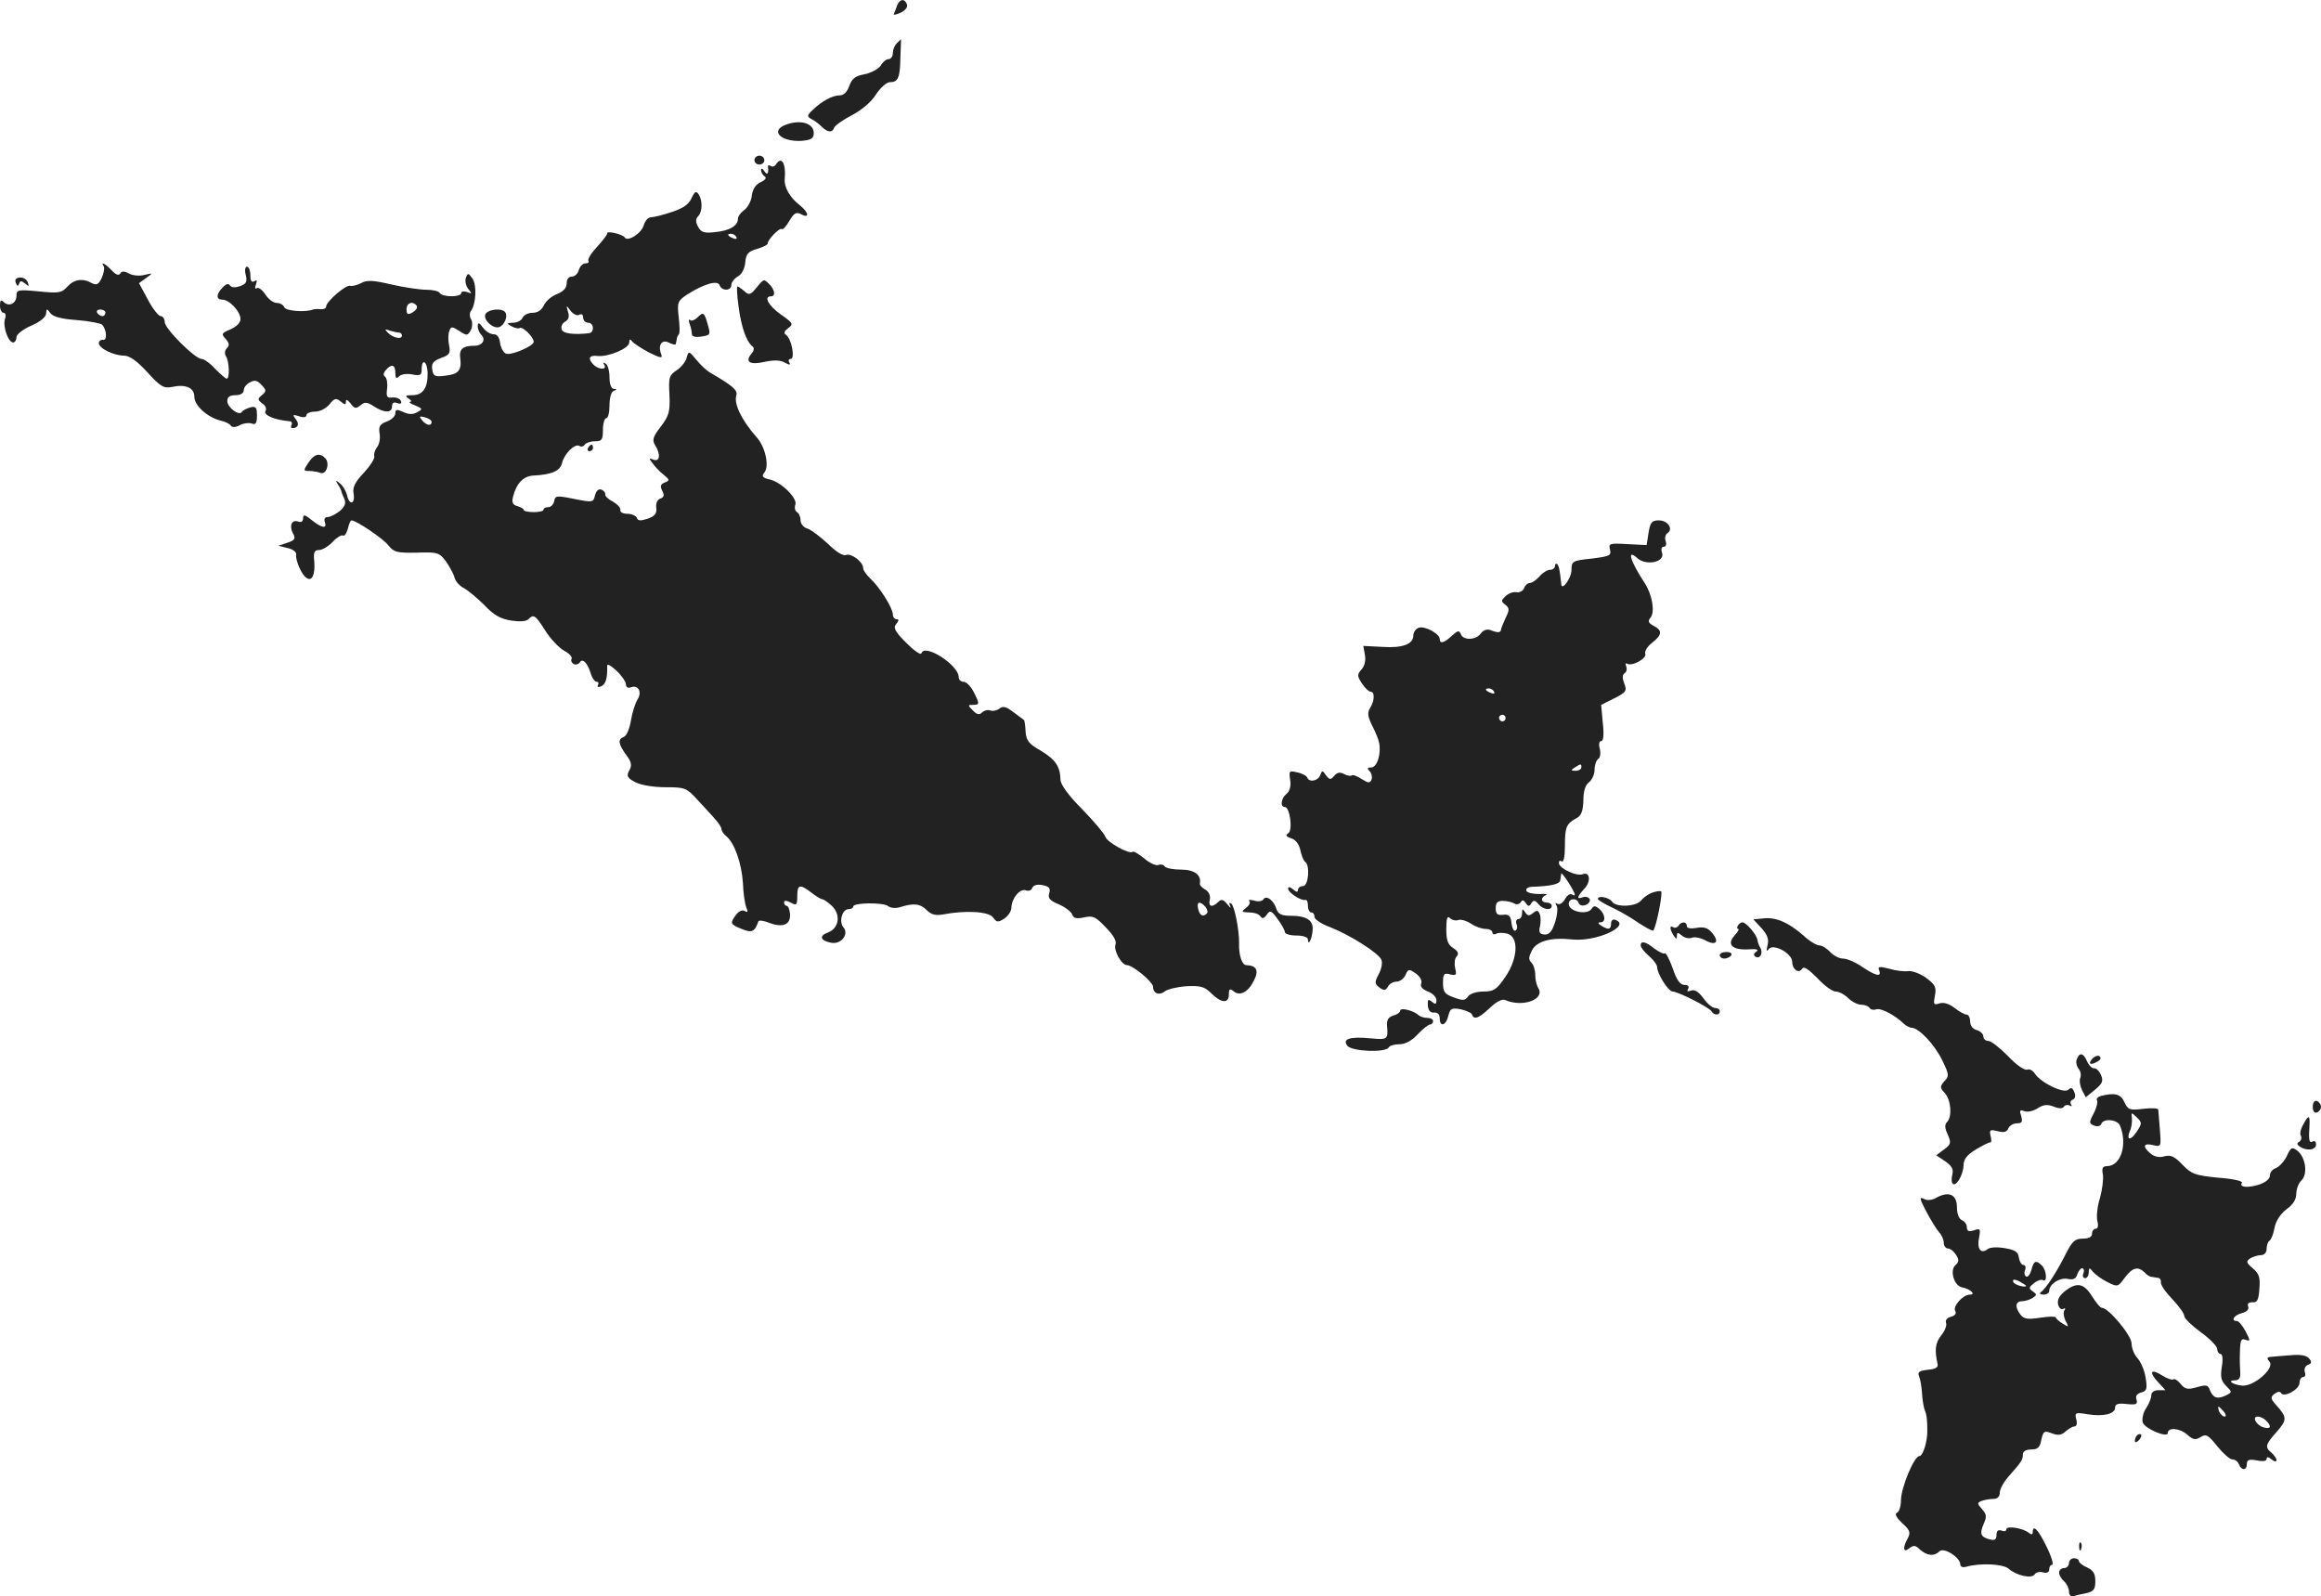 <?xml version="1.0" standalone="no"?>
<!DOCTYPE svg PUBLIC "-//W3C//DTD SVG 20010904//EN"
 "http://www.w3.org/TR/2001/REC-SVG-20010904/DTD/svg10.dtd">
<svg version="1.0" xmlns="http://www.w3.org/2000/svg"
 width="704.5pt" height="484.538pt" viewBox="0 0 704.5 484.538"
 preserveAspectRatio="xMidYMid meet">
<g transform="translate(-644,1217.946) scale(0.1,-0.1)"
fill="#222222" stroke="none">
<path d="M9163 12163 c-3 -10 -8 -21 -10 -26 -2 -4 7 -2 21 4 14 7 22 17 19
25 -7 19 -22 17 -30 -3z"/>
<path d="M9162 12048 c-7 -7 -12 -20 -12 -30 0 -10 -6 -18 -13 -18 -7 0 -18
-9 -24 -20 -7 -10 -29 -22 -49 -26 -28 -5 -38 -13 -46 -35 -6 -18 -17 -29 -29
-29 -22 0 -54 -17 -82 -44 -18 -17 -18 -20 -4 -28 9 -4 23 -15 31 -23 18 -18
33 -19 38 -3 3 7 27 24 54 38 29 15 59 40 73 63 13 20 32 37 42 37 25 0 31 13
32 76 1 30 2 54 2 54 -1 0 -6 -5 -13 -12z"/>
<path d="M8823 11800 c-47 -19 -10 -52 51 -48 29 3 36 7 36 24 0 30 -42 42
-87 24z"/>
<path d="M8730 11693 c0 -7 7 -13 15 -13 8 0 15 6 15 13 0 8 -7 14 -15 14 -8
0 -15 -6 -15 -14z"/>
<path d="M8795 11680 c-4 -6 -11 -8 -16 -4 -5 3 -9 2 -8 -3 3 -20 -2 -27 -11
-13 -6 9 -10 10 -10 3 0 -6 5 -15 11 -19 7 -4 2 -11 -13 -18 -15 -7 -24 -22
-26 -41 -2 -16 -12 -35 -23 -43 -10 -7 -19 -19 -19 -26 0 -22 -26 -37 -69 -41
-33 -4 -43 -1 -52 16 -8 15 -8 24 0 32 13 13 14 47 2 66 -8 12 -12 10 -22 -11
-8 -19 -26 -31 -60 -42 -26 -9 -55 -16 -63 -16 -9 0 -18 -11 -22 -24 -6 -24
-49 -52 -58 -37 -7 10 -56 21 -53 12 1 -3 -13 -21 -30 -40 -18 -19 -30 -38
-27 -43 3 -4 -1 -8 -9 -8 -8 0 -17 -9 -20 -20 -3 -11 -12 -20 -21 -20 -10 0
-16 -8 -16 -21 0 -14 -10 -24 -29 -32 -16 -6 -34 -21 -40 -34 -7 -15 -19 -23
-35 -23 -13 0 -26 -7 -30 -15 -3 -8 -16 -15 -28 -15 -21 -1 -21 -2 -5 -11 9
-5 21 -8 25 -5 9 5 42 -28 42 -42 0 -13 -68 -42 -84 -36 -8 3 -16 18 -18 32
-2 18 -9 27 -20 27 -10 0 -24 9 -32 20 -12 16 -15 17 -16 4 0 -8 5 -20 11 -26
15 -15 3 -33 -21 -33 -35 0 -47 -10 -43 -38 5 -37 -6 -49 -47 -53 -30 -4 -35
-1 -38 19 -3 18 3 26 27 35 26 9 29 15 24 39 -3 15 -3 34 1 43 5 14 8 14 30 0
23 -15 25 -15 35 2 5 11 6 25 1 33 -5 8 -5 19 -1 25 16 20 19 80 5 99 -12 17
-14 18 -20 2 -3 -9 0 -24 7 -33 12 -15 12 -16 -3 -10 -10 3 -18 2 -18 -3 0
-13 -57 -13 -65 0 -3 6 -22 10 -41 10 -19 0 -67 7 -106 16 -55 13 -75 14 -92
4 -12 -6 -27 -10 -33 -8 -13 4 -73 -48 -73 -63 0 -6 -8 -9 -17 -8 -10 1 -20 0
-23 -1 -21 -9 -83 -5 -87 7 -3 7 -13 13 -23 13 -10 0 -25 11 -34 25 -9 14 -21
23 -26 20 -6 -4 -7 1 -3 11 4 12 3 15 -5 10 -8 -5 -12 1 -12 18 0 14 -5 26
-10 26 -6 0 -8 -11 -4 -25 5 -20 2 -27 -17 -34 -15 -5 -26 -5 -31 2 -4 7 -12
5 -22 -6 -20 -20 -21 -37 -1 -37 21 0 55 -36 55 -59 0 -11 -12 -23 -30 -31
-28 -12 -29 -14 -15 -29 11 -13 12 -20 4 -28 -7 -7 -8 -17 -3 -25 10 -15 12
-68 2 -68 -3 0 -19 14 -35 30 -15 17 -34 30 -41 30 -20 0 -112 92 -112 112 0
10 -6 18 -12 18 -7 0 -25 23 -39 50 l-27 50 22 16 c21 15 21 15 -6 9 -14 -4
-35 -2 -46 4 -15 8 -23 8 -27 0 -5 -7 -14 -3 -26 10 -20 21 -35 28 -24 12 3
-5 0 -21 -6 -35 -10 -20 -15 -23 -30 -16 -28 16 -54 12 -75 -11 -17 -19 -26
-20 -86 -14 -63 6 -68 5 -68 -13 0 -24 -23 -35 -39 -19 -8 8 -11 5 -11 -11 0
-12 5 -22 11 -22 6 0 8 -8 4 -19 -7 -22 10 -71 25 -71 5 0 10 7 10 16 0 8 19
24 45 35 28 12 45 27 45 37 1 15 2 16 13 1 8 -11 35 -18 80 -21 38 -3 73 -10
77 -14 14 -15 16 -49 3 -46 -7 1 -13 -4 -13 -10 0 -16 46 -38 77 -38 16 0 40
-17 70 -50 40 -44 50 -50 75 -45 41 9 68 -2 68 -30 0 -26 39 -62 79 -72 14 -3
29 -10 32 -16 4 -5 14 -5 27 2 11 6 28 8 36 5 12 -5 16 1 16 24 0 25 -3 29
-20 25 -11 -3 -23 -9 -26 -14 -8 -13 -44 14 -44 33 0 13 8 18 25 18 15 0 25 6
25 15 0 8 8 19 19 24 14 8 22 6 35 -8 15 -16 15 -19 1 -31 -14 -11 -13 -14 1
-25 10 -6 14 -17 10 -23 -7 -12 26 -27 72 -31 7 0 10 -5 7 -11 -3 -5 -2 -10 3
-10 17 0 22 13 9 28 -10 13 -8 14 11 8 13 -5 22 -3 22 3 0 6 12 11 26 11 15 0
34 10 44 22 15 19 20 20 34 9 13 -11 16 -11 16 0 0 8 5 5 14 -6 12 -16 16 -17
30 -6 13 11 20 11 41 -3 31 -20 55 -21 55 0 0 11 5 14 16 10 10 -4 14 -1 11 6
-2 7 -14 12 -25 11 -18 -2 -20 2 -17 27 2 16 -1 32 -6 36 -6 4 -6 11 2 20 17
20 29 17 29 -8 0 -17 3 -19 11 -11 7 7 25 9 40 6 25 -5 29 -2 29 16 0 34 17
24 18 -11 1 -45 -14 -68 -46 -68 -21 0 -24 -2 -12 -10 8 -5 11 -10 5 -10 -5
-1 1 -6 15 -11 23 -10 24 -11 6 -21 -13 -7 -25 -7 -42 1 -20 9 -24 8 -24 -4 0
-9 -12 -20 -26 -25 -21 -8 -25 -15 -22 -35 3 -14 0 -33 -7 -42 -7 -9 -11 -22
-9 -28 3 -6 -12 -29 -31 -50 -27 -28 -35 -45 -32 -62 6 -32 -11 -40 -19 -9 -3
14 -13 31 -22 38 -13 11 -14 11 -7 -2 6 -8 10 -17 11 -20 0 -3 4 -14 9 -24 6
-14 2 -24 -14 -38 -13 -10 -29 -18 -37 -18 -8 0 -11 -6 -8 -15 8 -21 -9 -19
-40 6 -21 17 -26 18 -26 5 0 -9 -6 -13 -14 -10 -20 8 -29 -12 -17 -35 9 -16 7
-21 -17 -29 l-27 -9 28 -7 c15 -3 27 -12 26 -19 -3 -17 17 -64 32 -72 16 -11
26 10 23 50 -3 28 0 35 15 35 9 0 28 11 41 25 12 13 27 22 31 19 5 -3 11 7 15
21 3 14 8 25 11 25 14 0 96 -55 112 -76 17 -21 26 -23 86 -22 63 2 68 1 89
-27 11 -16 23 -38 26 -49 3 -12 16 -26 29 -32 12 -7 40 -30 61 -51 28 -30 49
-42 81 -47 25 -4 46 -3 53 4 16 16 21 13 52 -36 16 -25 42 -52 57 -60 15 -8
25 -19 22 -24 -3 -5 0 -12 6 -16 6 -3 15 -1 19 5 8 14 24 -2 34 -36 4 -13 12
-23 17 -23 6 0 7 -4 4 -10 -3 -6 1 -7 9 -4 15 6 20 25 19 62 -1 8 11 2 28 -14
16 -15 29 -34 29 -42 0 -8 6 -12 14 -9 23 9 36 -13 21 -37 -7 -11 -16 -40 -20
-64 -4 -24 -13 -46 -21 -49 -19 -7 -18 -20 6 -54 17 -22 19 -33 10 -48 -9 -17
-6 -23 19 -36 18 -9 56 -15 92 -15 58 0 63 -2 95 -37 19 -21 44 -47 54 -59 11
-12 20 -26 20 -31 0 -6 7 -16 16 -23 24 -21 45 -81 49 -140 1 -30 6 -64 10
-74 6 -14 5 -17 -4 -12 -7 5 -18 0 -26 -10 -20 -27 -19 -30 16 -44 31 -13 40
-9 51 23 2 4 17 2 34 -5 41 -15 64 -5 62 27 -1 14 -6 25 -10 25 -4 0 -8 5 -8
10 0 7 6 7 20 0 18 -10 20 -8 20 20 0 35 8 37 43 10 14 -11 29 -20 33 -20 4 0
17 -9 29 -20 28 -27 22 -68 -12 -81 -28 -10 -23 -25 10 -31 30 -6 55 26 37 47
-14 17 -4 55 16 55 8 0 14 4 14 8 0 12 92 13 106 1 8 -6 23 -7 36 -3 41 13 61
11 81 -9 14 -14 27 -17 50 -13 68 13 138 9 151 -9 11 -15 15 -16 34 -4 12 8
22 23 22 34 1 28 26 59 44 52 8 -3 17 0 19 7 4 9 15 12 31 9 21 -4 25 -10 21
-24 -5 -15 1 -23 28 -34 19 -8 37 -22 41 -30 4 -13 13 -15 37 -10 26 6 35 2
65 -30 23 -23 34 -42 30 -52 -7 -17 18 -63 35 -63 17 0 79 -51 79 -66 0 -20
19 -27 35 -14 8 7 38 14 66 16 43 2 55 -1 75 -21 31 -31 54 -32 54 -4 0 17 3
19 14 10 19 -16 44 -4 62 32 16 31 8 46 -23 47 -13 0 -23 30 -22 65 1 40 -14
116 -24 122 -6 4 -7 1 -3 -8 4 -8 0 -5 -8 5 -13 16 -19 17 -28 8 -18 -18 -31
-15 -26 6 3 12 -2 24 -13 31 -11 6 -18 14 -17 19 5 26 -17 42 -57 42 -24 0
-46 4 -50 10 -3 5 -12 7 -19 4 -7 -3 -27 6 -43 20 -17 14 -33 23 -35 20 -9 -9
-78 29 -83 46 -3 9 -34 46 -70 83 -41 41 -65 74 -66 89 -1 41 -15 62 -60 89
-37 21 -44 31 -46 58 -1 18 -3 34 -5 35 -1 1 -16 12 -32 24 -22 17 -32 19 -42
11 -8 -6 -20 -9 -28 -6 -7 3 -19 0 -25 -6 -8 -8 -16 -7 -28 6 -16 16 -16 17 0
17 21 0 21 3 2 40 -9 17 -22 30 -30 30 -8 0 -15 6 -15 14 0 37 -103 103 -113
73 -2 -7 -22 7 -46 31 -35 35 -40 46 -31 57 9 11 9 15 1 15 -6 0 -11 7 -11 15
0 19 -41 84 -69 109 -11 11 -21 24 -21 31 0 19 -36 46 -52 40 -9 -4 -31 10
-55 34 -23 21 -50 42 -62 46 -12 3 -21 15 -21 25 0 10 -5 22 -11 25 -6 4 -8
14 -5 22 8 19 -41 68 -77 77 -23 5 -26 10 -17 21 16 19 3 79 -24 108 -45 51
-69 101 -61 126 5 16 -12 30 -77 68 -12 6 -31 24 -44 40 -23 28 -24 28 -30 6
-3 -12 -17 -29 -31 -38 -22 -15 -24 -22 -21 -74 2 -51 -1 -63 -26 -96 -24 -31
-27 -41 -18 -56 18 -28 15 -52 -4 -45 -15 6 -15 4 -3 -11 7 -10 22 -26 34 -35
18 -15 18 -17 3 -23 -13 -5 -15 -11 -8 -25 7 -13 6 -20 -6 -24 -9 -3 -14 -15
-12 -28 2 -17 -4 -25 -26 -33 -22 -7 -30 -7 -33 3 -3 6 -16 12 -29 12 -13 0
-23 5 -21 12 1 6 -9 17 -23 25 -14 7 -24 17 -23 22 1 5 -4 11 -11 14 -9 4 -16
-3 -20 -17 -5 -22 -7 -22 -63 -11 -54 11 -58 10 -61 -7 -2 -10 -10 -18 -18
-18 -8 0 -14 -3 -14 -7 0 -5 -13 -8 -30 -8 -16 0 -30 3 -30 6 0 4 -9 9 -19 12
-15 4 -18 11 -14 28 10 41 32 64 63 65 55 3 80 14 86 38 7 29 39 60 53 52 5
-4 12 -2 16 4 3 5 17 10 31 10 21 0 24 5 24 35 0 19 5 35 10 35 6 0 10 18 10
39 0 22 5 42 13 44 10 4 10 6 0 6 -8 1 -13 15 -13 35 0 19 -5 38 -12 42 -7 4
-8 3 -4 -4 10 -16 -17 -15 -32 0 -19 19 -14 30 11 27 33 -4 97 23 97 41 0 10
3 11 8 4 4 -6 27 -21 51 -34 36 -18 43 -19 38 -6 -11 28 2 47 24 35 10 -5 20
-7 20 -4 1 3 2 9 3 14 0 5 3 12 6 15 4 3 3 27 0 53 -5 45 -3 49 25 68 50 32
93 45 99 29 7 -19 36 -18 36 1 0 8 9 19 19 25 12 6 21 23 23 42 2 27 9 34 36
42 17 5 32 12 32 16 0 12 37 50 43 44 3 -3 13 8 23 25 14 24 21 28 36 20 26
-14 23 6 -5 28 -29 22 -48 55 -45 80 4 47 -10 70 -27 43z m-120 -220 c3 -6 -1
-7 -9 -4 -18 7 -21 14 -7 14 6 0 13 -4 16 -10z m-970 -209 c3 -6 -3 -14 -13
-20 -14 -8 -18 -6 -18 10 0 20 20 26 31 10z m493 -27 c7 4 12 1 12 -8 0 -9 7
-16 15 -16 18 0 20 -29 3 -32 -48 -5 -78 -1 -83 11 -3 8 1 19 10 24 11 6 14
16 9 30 -6 21 -5 21 8 3 8 -10 20 -16 26 -12z m-1438 6 c0 -5 -4 -10 -9 -10
-6 0 -13 5 -16 10 -3 6 1 10 9 10 9 0 16 -4 16 -10z m891 -60 c5 0 9 -4 9 -9
0 -13 -28 -7 -43 9 -10 10 -9 12 6 6 10 -3 23 -6 28 -6z m99 -271 c0 -14 -16
-11 -29 5 -10 12 -8 13 8 9 12 -3 21 -9 21 -14z m2349 -1472 c6 -8 8 -17 4
-20 -11 -12 -21 -7 -26 13 -6 23 5 26 22 7z"/>
<path d="M6488 11321 c4 -11 7 -11 10 -3 3 10 7 10 18 1 12 -10 13 -9 8 4 -3
9 -14 15 -24 14 -11 -1 -16 -6 -12 -16z"/>
<path d="M8735 11305 c-17 -21 -22 -22 -36 -9 -8 7 -18 14 -21 14 -2 0 -1 -28
4 -62 8 -62 24 -106 42 -120 6 -4 5 -13 -3 -22 -21 -25 -5 -35 39 -25 28 6 48
6 62 -2 15 -8 18 -8 14 0 -4 6 -2 11 4 11 14 0 3 61 -14 73 -8 5 -6 11 7 21
16 12 14 15 -23 41 -37 26 -53 55 -30 55 15 0 12 19 -4 36 -18 18 -17 18 -41
-11z"/>
<path d="M7913 11225 c-6 -18 25 -45 43 -38 15 6 26 32 18 44 -9 15 -54 10
-61 -6z"/>
<path d="M8557 11216 c-8 -8 -18 -12 -22 -8 -5 4 -5 -1 -2 -11 4 -10 7 -24 7
-31 0 -8 10 -11 29 -8 27 4 28 6 20 34 -11 40 -14 42 -32 24z"/>
<path d="M8225 10820 c-3 -5 -1 -10 4 -10 6 0 11 5 11 10 0 6 -2 10 -4 10 -3
0 -8 -4 -11 -10z"/>
<path d="M7376 10775 c-16 -24 -15 -25 3 -25 11 0 26 -3 34 -6 18 -6 29 30 14
45 -17 17 -33 13 -51 -14z"/>
<path d="M11444 10563 l-6 -38 -58 3 c-55 3 -58 2 -53 -17 4 -18 -1 -20 -56
-27 -58 -6 -61 -8 -61 -34 0 -25 -29 -65 -31 -44 -4 41 -7 55 -12 61 -4 3 -7
1 -7 -5 0 -7 -7 -12 -15 -12 -8 0 -23 -9 -32 -20 -10 -11 -23 -20 -29 -20 -7
0 -15 -7 -18 -16 -3 -8 -14 -14 -23 -12 -10 2 -25 -4 -33 -12 -14 -13 -14 -16
-1 -26 13 -10 13 -16 1 -40 -7 -16 -14 -32 -14 -36 -1 -9 -10 -10 -32 -1 -10
4 -22 0 -29 -10 -15 -21 -54 -22 -61 -2 -5 12 -9 11 -27 -5 -23 -22 -37 -26
-37 -10 0 16 -46 41 -64 34 -9 -3 -16 -14 -16 -23 0 -27 -33 -39 -94 -35 l-58
3 5 -27 c3 -17 -1 -34 -10 -44 -14 -16 -14 -20 1 -43 9 -14 21 -25 26 -25 13
0 13 -26 -1 -49 -9 -14 -8 -25 5 -52 10 -19 20 -43 22 -54 7 -33 -6 -75 -24
-75 -12 0 -13 -3 -5 -11 6 -6 9 -18 6 -26 -5 -11 -9 -11 -30 2 -14 9 -27 14
-30 11 -3 -3 -14 -1 -23 4 -13 7 -21 5 -30 -5 -11 -13 -14 -13 -25 1 -11 16
-12 16 -18 0 -7 -17 -33 -22 -39 -7 -1 5 -15 13 -30 16 -25 6 -26 5 -22 -23 3
-18 -1 -34 -11 -42 -17 -14 -20 -40 -5 -40 15 0 25 -71 10 -80 -9 -6 -6 -10 9
-15 14 -4 24 -18 28 -36 3 -16 10 -32 14 -35 16 -9 11 -74 -6 -74 -8 0 -15 -5
-15 -11 0 -8 -5 -8 -15 1 -10 8 -15 9 -15 2 0 -12 40 -38 53 -34 4 1 7 -7 7
-18 0 -11 5 -20 10 -20 6 0 10 -6 10 -14 0 -7 21 -21 48 -31 59 -23 148 -79
155 -99 4 -9 0 -28 -8 -43 -13 -25 -13 -29 2 -41 14 -10 19 -9 26 3 4 8 16 15
26 15 10 0 22 9 27 20 8 19 11 19 31 5 13 -9 20 -22 17 -30 -4 -10 3 -18 20
-25 14 -5 26 -17 26 -26 0 -13 -3 -14 -14 -5 -11 9 -13 7 -12 -11 1 -15 7 -23
19 -22 10 1 17 -5 17 -17 0 -28 19 -23 26 7 6 23 10 25 38 20 17 -4 33 -11 34
-16 6 -17 21 -11 54 20 21 20 37 28 47 24 53 -23 122 2 100 37 -5 8 -9 25 -9
39 0 15 -5 31 -12 38 -9 9 -8 17 2 37 15 28 57 40 122 33 73 -8 182 42 130 60
-7 2 -12 -3 -12 -12 0 -18 -8 -20 -30 -6 -10 6 -11 10 -2 10 17 0 15 25 -4 41
-12 10 -17 10 -23 0 -12 -19 -65 -10 -69 12 -4 19 24 24 30 5 3 -7 12 -9 22
-5 9 4 14 12 11 18 -4 6 -13 8 -21 5 -19 -7 -18 1 5 26 21 22 17 53 -5 44 -18
-7 -68 16 -72 32 -1 8 2 11 8 7 6 -4 10 13 10 47 0 57 4 67 35 84 15 8 20 22
21 54 0 28 6 47 17 55 9 7 17 24 17 38 0 14 5 29 11 33 6 3 8 17 5 30 -4 14
-2 24 4 24 7 0 9 20 5 55 l-5 55 40 20 c36 18 39 23 30 45 -6 16 -6 26 1 31 6
3 8 13 5 21 -3 8 -2 11 3 8 15 -9 60 16 55 30 -3 7 6 22 20 33 31 24 33 38 5
52 -16 9 -18 14 -9 25 14 17 5 70 -18 105 -44 67 -55 105 -23 76 27 -25 85
-13 76 15 -4 11 -2 19 5 19 7 0 9 7 6 17 -4 9 -1 20 5 24 19 12 2 39 -26 39
-21 0 -26 -6 -31 -37z m-469 -483 c3 -6 -1 -7 -9 -4 -18 7 -21 14 -7 14 6 0
13 -4 16 -10z m35 -80 c0 -5 -4 -10 -10 -10 -5 0 -10 5 -10 10 0 6 5 10 10 10
6 0 10 -4 10 -10z m230 -150 c0 -5 -8 -10 -17 -10 -15 0 -16 2 -3 10 19 12 20
12 20 0z m-20 -386 c0 -3 -4 -3 -9 1 -6 3 -15 -4 -21 -15 -6 -11 -16 -17 -22
-14 -7 5 -8 2 -3 -6 4 -6 2 -29 -5 -50 -9 -28 -18 -38 -32 -37 -14 1 -18 7
-14 23 3 12 3 30 0 38 -5 13 -9 14 -21 4 -11 -9 -16 -9 -24 3 -7 11 -9 11 -9
-3 0 -10 -5 -18 -11 -18 -6 0 -9 -7 -6 -15 4 -8 2 -17 -3 -20 -5 -3 -10 7 -12
22 -2 22 -8 28 -25 26 -18 -2 -23 2 -23 20 0 17 6 23 23 22 12 0 27 -4 34 -8
6 -4 15 -2 19 4 4 8 9 7 15 -2 7 -11 11 -12 17 -1 7 10 11 10 22 -3 14 -17 40
-20 40 -5 0 6 -7 10 -15 10 -18 0 -20 16 -2 23 6 3 -3 4 -22 3 -19 0 -36 4
-38 10 -2 7 6 12 19 12 56 2 83 8 84 20 1 6 2 15 3 20 1 7 41 -54 41 -64z
m-354 -77 c8 3 25 -2 39 -11 13 -9 33 -16 45 -16 11 0 20 -5 20 -11 0 -5 5 -7
11 -4 5 4 20 4 33 1 37 -9 34 -75 -5 -132 -26 -38 -35 -44 -66 -44 -20 0 -41
-6 -47 -15 -9 -13 -16 -13 -43 -3 -28 10 -33 17 -33 44 0 28 3 31 22 26 18 -4
20 -2 15 18 -3 13 -2 30 4 36 8 9 5 16 -10 26 -16 10 -21 23 -21 57 0 33 3 42
11 34 6 -6 18 -9 25 -6z"/>
<path d="M11455 9470 c-12 -4 -27 -15 -34 -24 -16 -19 -77 -21 -88 -3 -8 12
-43 20 -43 8 0 -3 18 -14 39 -24 22 -10 59 -31 82 -47 24 -16 45 -27 47 -25 9
9 30 115 24 119 -4 2 -16 0 -27 -4z"/>
<path d="M10275 9450 c-4 -6 -16 -8 -28 -4 -12 3 -19 3 -15 -1 4 -5 0 -14 -10
-21 -15 -12 -14 -13 10 -14 15 0 30 -5 34 -12 5 -8 11 -6 19 5 10 15 14 13 33
-13 12 -16 22 -34 22 -40 0 -5 16 -10 35 -10 20 0 35 -5 35 -12 0 -21 12 0 14
26 4 32 -17 46 -68 46 -25 0 -36 5 -41 19 -8 27 -31 45 -40 31z"/>
<path d="M11793 9392 l-31 -3 25 -27 c17 -19 23 -33 18 -52 -4 -16 -3 -20 3
-12 13 20 72 -12 72 -38 0 -23 20 -37 30 -21 5 9 19 -1 46 -28 21 -23 46 -41
56 -41 10 0 27 -9 38 -20 11 -11 29 -20 39 -20 11 0 22 -4 26 -10 3 -5 12 -7
20 -4 13 5 56 -17 83 -43 7 -7 19 -13 25 -13 22 -1 69 -51 92 -98 21 -43 22
-49 7 -64 -14 -16 -14 -20 1 -36 19 -21 23 -72 7 -88 -8 -8 -7 -19 2 -38 11
-25 10 -30 -12 -46 l-23 -17 27 -18 c20 -14 26 -24 22 -40 -3 -12 -3 -25 1
-28 10 -11 32 26 33 55 0 19 10 32 38 49 20 12 40 22 43 21 4 -1 4 8 1 20 -4
18 -2 20 22 14 19 -5 28 -2 32 9 4 8 15 15 26 15 15 0 18 4 13 22 -6 17 -4 20
9 15 10 -4 27 0 40 8 18 12 30 13 49 6 17 -7 28 -7 32 0 4 5 11 6 17 3 6 -4 8
-2 4 4 -3 5 -1 12 6 14 7 3 9 12 4 23 -5 13 -10 15 -18 7 -13 -13 -83 21 -101
48 -6 10 -17 16 -24 13 -8 -3 -33 14 -58 41 -25 25 -51 46 -60 46 -8 0 -15 6
-15 14 0 7 -9 16 -20 19 -12 3 -20 14 -20 26 0 12 -5 21 -11 21 -6 0 -22 9
-36 20 -17 13 -33 18 -46 14 -18 -6 -19 -3 -14 23 5 26 1 34 -26 54 -18 13
-42 22 -54 21 -12 -2 -38 1 -58 7 -31 8 -36 7 -31 -5 8 -21 -10 -17 -52 11
-20 14 -46 25 -58 25 -11 0 -29 9 -39 20 -10 11 -25 20 -33 20 -8 0 -30 13
-48 30 -46 40 -83 56 -121 52z"/>
<path d="M11535 9370 c-4 -6 -11 -8 -16 -5 -12 8 -11 -6 1 -25 8 -12 10 -12
10 -1 0 11 3 11 15 1 8 -7 21 -10 30 -7 8 4 27 0 42 -8 33 -18 43 -3 18 25
-12 14 -25 17 -46 13 -18 -3 -29 -1 -29 6 0 14 -17 14 -25 1z"/>
<path d="M11715 9370 c-3 -5 -3 -10 1 -10 4 0 -1 -9 -11 -20 -25 -27 -7 -45
43 -42 24 2 32 -1 23 -7 -8 -5 -9 -11 -3 -15 14 -9 25 11 15 27 -4 6 -8 18 -9
25 -3 16 -34 52 -45 52 -4 0 -11 -4 -14 -10z"/>
<path d="M11420 9310 c0 -6 11 -20 25 -32 14 -12 25 -27 25 -34 0 -20 34 -74
47 -74 16 0 111 -48 118 -60 8 -13 25 -13 25 0 0 6 -6 10 -14 10 -8 0 -24 13
-36 30 -14 19 -26 27 -37 23 -11 -4 -14 -3 -9 5 4 8 0 12 -11 12 -13 0 -24 15
-36 51 -10 28 -21 48 -24 45 -3 -3 -17 4 -31 14 -27 22 -42 25 -42 10z"/>
<path d="M11660 9280 c0 -5 6 -10 14 -10 8 0 18 5 21 10 3 6 -3 10 -14 10 -12
0 -21 -4 -21 -10z"/>
<path d="M10690 9112 c0 -5 -9 -12 -21 -15 -14 -4 -20 -13 -19 -29 4 -44 2
-45 -50 -40 -63 6 -87 -2 -70 -23 14 -17 115 -21 125 -5 3 6 18 10 33 10 17 0
38 11 55 30 16 17 33 30 38 30 5 0 9 5 9 10 0 6 -8 10 -18 10 -10 0 -22 4 -27
9 -16 14 -55 23 -55 13z"/>
<path d="M12744 8965 c-4 -8 -1 -21 5 -29 6 -7 9 -20 5 -29 -3 -8 0 -25 6 -37
l11 -21 28 23 c23 19 26 27 18 45 -5 12 -15 21 -21 20 -5 -1 -15 8 -21 21 -11
26 -23 28 -31 7z"/>
<path d="M12790 8965 c-14 -16 -3 -20 19 -6 8 5 9 11 3 15 -5 3 -15 -1 -22 -9z"/>
<path d="M12817 8853 c-9 -2 -15 -9 -12 -13 3 -5 -1 -23 -10 -40 -15 -28 -14
-31 2 -37 9 -4 19 -1 21 5 6 18 49 14 57 -5 23 -57 3 -122 -39 -123 -14 0 -17
-6 -13 -26 2 -14 -2 -46 -9 -71 -8 -25 -11 -56 -8 -69 4 -15 2 -24 -5 -24 -6
0 -11 -7 -11 -15 0 -10 -10 -15 -28 -15 -24 0 -32 -8 -52 -47 -26 -52 -59
-104 -75 -115 -6 -4 -2 -8 8 -8 9 0 17 5 17 11 0 21 31 41 55 37 18 -4 26 0
30 13 4 11 10 19 15 19 5 0 7 -7 4 -15 -4 -8 -1 -15 5 -15 6 0 11 8 11 18 1
15 2 15 13 1 7 -8 26 -22 44 -31 30 -15 32 -15 52 13 23 31 40 36 60 17 6 -7
16 -14 22 -14 5 -1 14 -2 19 -3 6 0 10 -7 9 -13 -2 -7 14 -30 34 -51 20 -21
37 -44 37 -52 0 -7 23 -29 50 -49 28 -20 50 -43 50 -51 0 -8 5 -15 10 -15 6 0
8 -15 4 -39 -5 -31 -2 -43 13 -58 19 -19 19 -19 -3 -30 -25 -11 -37 -6 -47 19
-5 14 -11 15 -39 7 -28 -8 -36 -6 -49 10 -9 11 -19 17 -22 14 -4 -3 -18 2 -33
11 -35 23 -43 12 -14 -19 l23 -25 -21 0 c-13 0 -22 -6 -22 -15 0 -9 -7 -27
-16 -40 -9 -13 -13 -33 -10 -43 6 -19 76 -48 76 -32 0 18 36 15 58 -4 19 -17
26 -18 42 -8 16 10 23 6 50 -28 18 -22 38 -40 46 -40 8 0 17 -7 20 -15 8 -20
24 -19 24 1 0 13 7 15 30 11 19 -4 30 -2 30 4 0 8 5 7 15 -1 8 -7 15 -8 15 -2
0 5 -7 15 -15 22 -21 17 -19 25 16 64 32 37 31 44 -3 82 -16 18 -17 23 -4 33
9 7 17 8 20 2 9 -14 56 11 56 32 0 9 5 17 11 17 6 0 8 7 5 15 -3 9 1 18 9 22
12 4 13 9 4 19 -8 10 -26 13 -58 10 -25 -2 -52 -4 -60 -5 -10 -1 -11 -4 -2
-15 16 -20 -49 -76 -84 -72 -29 3 -46 16 -21 16 12 0 17 7 16 23 -1 12 -2 41
-1 64 1 35 4 41 17 36 15 -5 15 -3 0 26 -9 17 -21 31 -26 31 -20 0 -9 18 15
24 15 4 22 11 19 20 -3 9 1 13 13 13 14 -2 19 7 21 41 3 35 -1 46 -20 62 -20
17 -21 21 -8 30 8 5 23 10 33 10 10 0 17 8 17 19 0 11 4 22 9 25 5 3 12 21 15
39 4 21 18 42 36 56 20 14 30 30 30 47 0 14 7 33 16 41 20 20 12 72 -14 91
-15 11 -19 9 -31 -18 -8 -16 -23 -32 -33 -36 -10 -3 -18 -13 -18 -22 0 -11
-13 -21 -33 -28 -36 -11 -61 -8 -52 6 3 5 -30 12 -72 15 -70 7 -81 11 -108 39
-24 25 -35 31 -55 26 -16 -5 -31 -1 -42 8 -26 22 -22 33 7 26 25 -6 25 -5 21
47 -2 30 -5 57 -5 61 -1 4 -21 5 -46 2 -41 -5 -46 -3 -57 21 -11 24 -29 29
-71 18z m109 -108 c-19 -29 -33 -27 -21 2 5 10 7 27 6 38 -2 19 -2 19 15 3 16
-16 16 -18 0 -43z m264 -850 c7 -9 8 -15 2 -15 -5 0 -12 7 -16 15 -3 8 -4 15
-2 15 2 0 9 -7 16 -15z m128 -27 c18 -18 15 -27 -7 -21 -22 6 -37 33 -18 33 7
0 18 -5 25 -12z"/>
<path d="M13460 8820 c0 -13 5 -20 13 -17 6 2 12 10 12 17 0 7 -6 15 -12 18
-8 2 -13 -5 -13 -18z"/>
<path d="M13431 8766 c-8 -13 -11 -29 -7 -34 3 -6 1 -14 -5 -18 -8 -4 -7 -9 2
-15 22 -14 49 -10 49 7 0 8 -4 12 -10 9 -11 -7 -13 4 -10 48 2 33 -3 34 -19 3z"/>
<path d="M12319 8545 c-15 -9 -30 -10 -40 -4 -14 7 -12 -1 8 -39 14 -26 31
-54 39 -63 8 -8 14 -23 14 -32 0 -9 6 -17 13 -17 7 0 18 -9 24 -19 10 -15 9
-22 -1 -31 -19 -15 -5 -64 20 -68 25 -5 43 -22 23 -22 -21 0 -53 -36 -44 -50
4 -7 -1 -14 -13 -17 -12 -3 -18 -11 -15 -19 3 -7 -4 -25 -15 -38 -18 -23 -20
-44 -11 -86 3 -11 -6 -16 -29 -18 -27 -3 -32 -7 -27 -20 4 -9 8 -33 9 -52 1
-19 5 -42 8 -50 6 -14 8 -29 8 -62 1 -32 -13 -78 -24 -78 -16 0 -56 -96 -56
-135 0 -18 -6 -35 -12 -37 -8 -3 -2 -14 15 -31 24 -21 27 -29 18 -46 -17 -30
-14 -46 4 -31 13 10 19 10 33 -4 22 -19 43 -21 59 -5 13 13 62 -18 63 -39 0
-8 7 -11 18 -8 42 12 112 9 129 -6 24 -21 70 -31 79 -17 3 6 15 9 25 6 12 -3
19 0 19 9 0 8 4 14 9 14 5 0 -2 25 -17 55 -25 52 -42 69 -42 44 0 -8 -4 -8
-12 -2 -18 15 -68 22 -68 11 0 -6 -7 -8 -15 -4 -10 3 -15 -1 -15 -13 0 -14 -5
-18 -20 -14 -28 7 -32 17 -19 47 10 22 9 29 -5 45 -15 17 -15 19 -1 25 9 3 25
6 36 6 12 0 19 7 19 19 0 10 11 31 25 47 42 48 45 52 45 69 0 9 9 15 25 15 20
0 27 6 31 29 6 27 9 29 32 20 19 -7 29 -6 42 6 9 8 21 15 27 15 6 0 9 9 5 22
-5 20 -2 21 34 15 49 -8 84 1 84 20 0 11 9 14 35 11 29 -3 34 -1 30 13 -4 11
1 18 14 22 17 4 19 11 14 43 -3 22 -14 48 -24 60 -11 11 -19 32 -19 46 0 24
-70 108 -90 108 -5 0 -18 16 -30 35 -25 40 -46 44 -83 15 -17 -14 -23 -26 -20
-40 3 -11 10 -17 16 -13 6 3 7 1 3 -5 -4 -6 -2 -21 4 -32 10 -19 10 -20 -9 -8
-12 7 -21 16 -21 19 0 3 -21 3 -47 -1 -38 -6 -50 -4 -60 9 -18 23 -16 41 5 41
9 0 24 5 32 10 13 9 13 11 0 20 -13 9 -12 12 4 25 10 8 23 12 27 9 14 -8 11
30 -3 44 -18 18 -25 15 -32 -13 -4 -14 -11 -23 -16 -20 -5 3 -7 12 -3 20 3 8
0 15 -5 15 -6 0 -12 10 -14 22 -2 18 -12 24 -43 29 -22 4 -45 3 -52 -3 -20
-16 -33 1 -26 34 5 28 4 30 -16 23 -15 -5 -21 -2 -21 10 0 8 -7 18 -15 21 -9
4 -15 19 -15 39 0 38 -23 50 -61 30z m271 -269 c0 -2 -9 -2 -20 1 -11 3 -20 9
-20 15 0 5 9 4 20 -2 11 -6 20 -12 20 -14z"/>
<path d="M12927 7823 c-4 -3 -7 -11 -7 -17 0 -6 5 -5 12 2 6 6 9 14 7 17 -3 3
-9 2 -12 -2z"/>
<path d="M12751 7484 c0 -11 3 -14 6 -6 3 7 2 16 -1 19 -3 4 -6 -2 -5 -13z"/>
<path d="M12720 7435 c0 -8 -7 -15 -15 -15 -8 0 -15 -6 -15 -14 0 -7 7 -19 15
-26 8 -7 15 -21 15 -31 0 -10 6 -17 13 -15 6 3 24 7 40 10 22 5 27 12 27 36 0
23 -6 33 -25 42 -14 6 -25 15 -25 20 0 4 -7 8 -15 8 -8 0 -15 -7 -15 -15z"/>
</g>
</svg>

